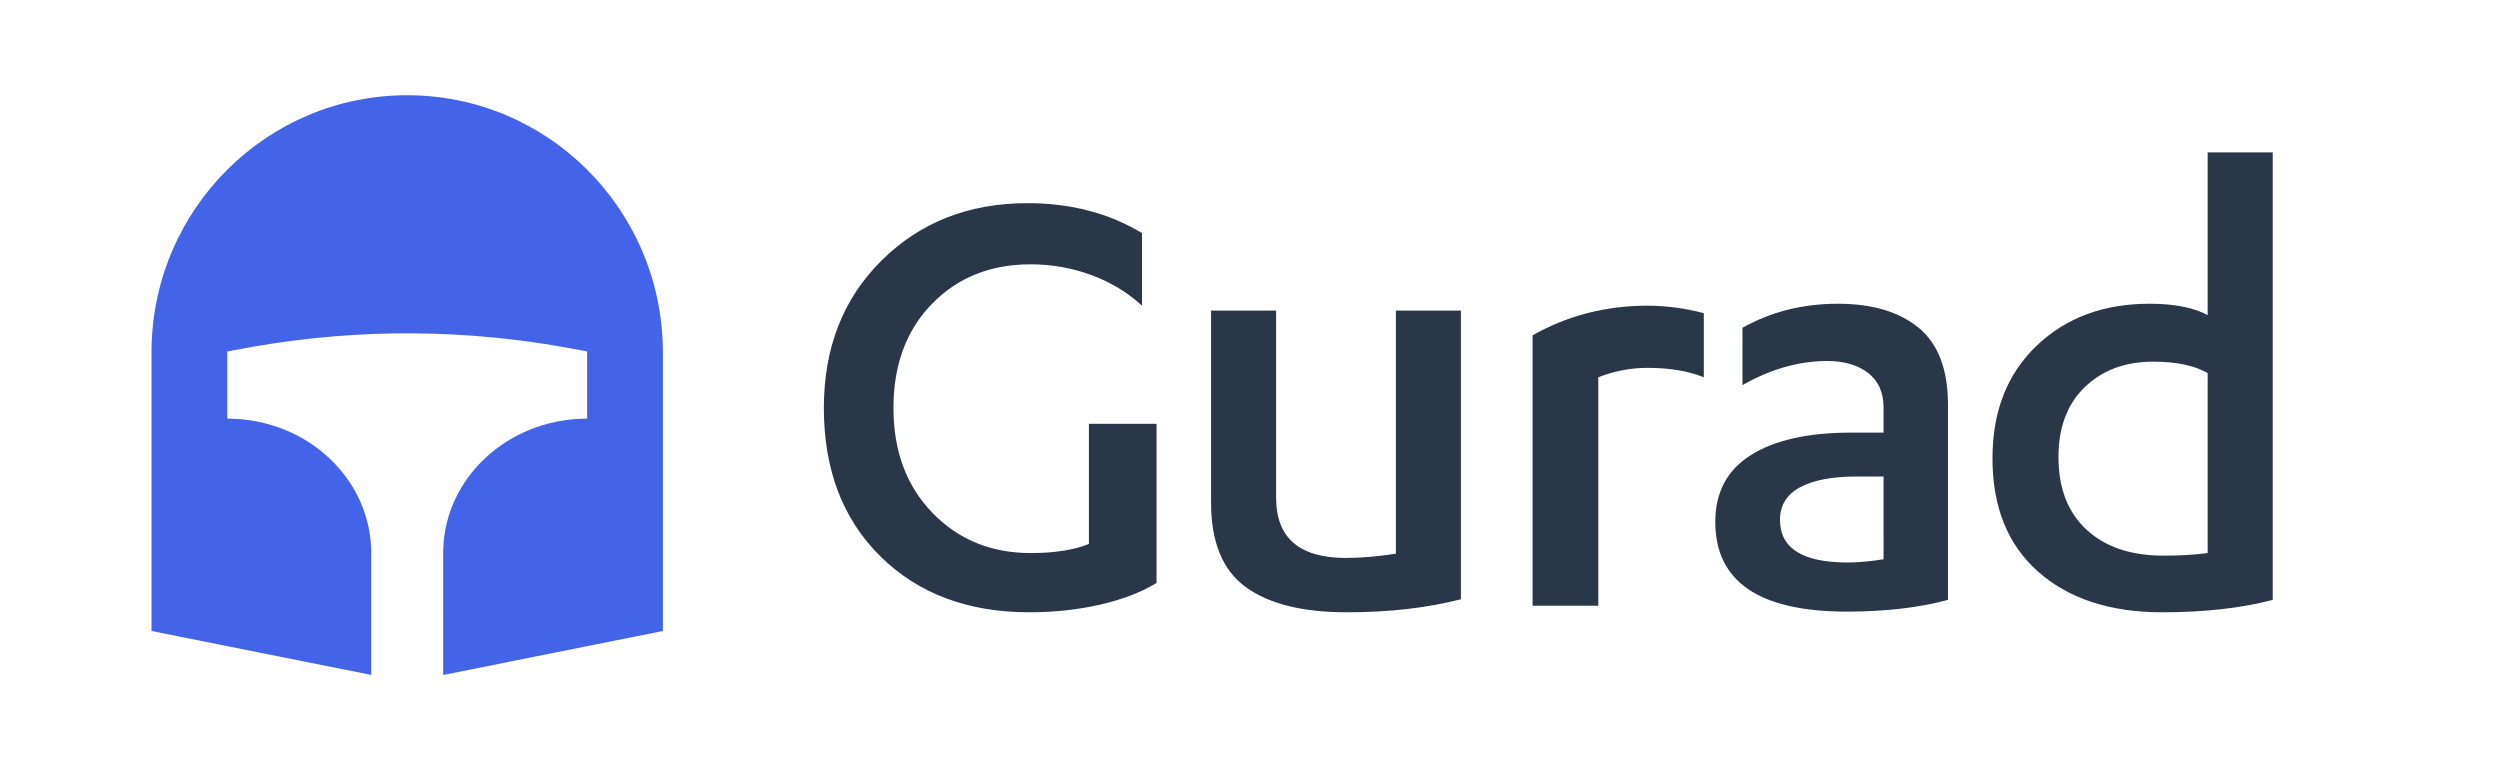 <?xml version="1.0" encoding="UTF-8"?>
<svg width="105px" height="32px" viewBox="0 0 105 32" version="1.1" xmlns="http://www.w3.org/2000/svg" xmlns:xlink="http://www.w3.org/1999/xlink">
    <title>切片</title>
    <g id="页面-1" stroke="none" stroke-width="1" fill="none" fill-rule="evenodd">
        <g id="02保险-我发布的保险" transform="translate(-458, -693)">
            <g id="logo备份-2" transform="translate(458, 693)">
                <g id="logo-">
                    <polygon id="矩形" points="3.52811215e-14 0 105 0 105 32 3.52811215e-14 32"></polygon>
                </g>
                <g id="编组-5">
                    <rect id="矩形" x="0" y="0" width="105" height="32"></rect>
                    <path d="M43.233,25.716 C44.276,25.716 45.265,25.609 46.203,25.395 C47.141,25.18 47.932,24.877 48.575,24.485 L48.575,24.485 L48.575,17.801 L45.734,17.801 L45.734,22.845 C45.109,23.1 44.294,23.228 43.288,23.228 C41.63,23.228 40.254,22.665 39.163,21.54 C38.071,20.414 37.525,18.945 37.525,17.131 C37.525,15.327 38.064,13.871 39.142,12.763 C40.22,11.656 41.602,11.102 43.288,11.102 C44.185,11.102 45.041,11.255 45.857,11.56 C46.672,11.866 47.375,12.292 47.964,12.839 L47.964,12.839 L47.964,9.79 C46.577,8.952 44.973,8.533 43.152,8.533 C40.687,8.533 38.646,9.335 37.029,10.938 C35.411,12.542 34.602,14.607 34.602,17.131 C34.602,19.728 35.395,21.808 36.981,23.371 C38.567,24.934 40.651,25.716 43.233,25.716 Z M56.574,25.716 C58.341,25.716 59.936,25.534 61.359,25.169 L61.359,25.169 L61.359,13.044 L58.627,13.044 L58.627,23.255 C57.847,23.374 57.145,23.433 56.52,23.433 C54.572,23.433 53.597,22.59 53.597,20.904 L53.597,20.904 L53.597,13.044 L50.865,13.044 L50.865,21.109 C50.865,22.768 51.35,23.95 52.32,24.656 C53.289,25.363 54.707,25.716 56.574,25.716 Z M67.128,25.442 L67.128,15.846 C67.799,15.582 68.488,15.45 69.194,15.45 C70.119,15.45 70.907,15.582 71.56,15.846 L71.56,15.846 L71.56,13.153 C70.762,12.943 69.974,12.839 69.194,12.839 C67.446,12.839 65.837,13.253 64.369,14.083 L64.369,14.083 L64.369,25.442 L67.128,25.442 Z M77.574,25.688 C79.178,25.688 80.591,25.524 81.815,25.196 L81.815,25.196 L81.815,16.994 C81.815,15.518 81.405,14.443 80.585,13.768 C79.765,13.094 78.634,12.757 77.193,12.757 C75.716,12.757 74.38,13.094 73.184,13.768 L73.184,13.768 L73.184,16.174 C74.371,15.5 75.558,15.162 76.745,15.162 C77.452,15.162 78.023,15.329 78.457,15.661 C78.892,15.994 79.11,16.484 79.11,17.131 L79.11,17.131 L79.11,18.17 L77.751,18.17 C75.938,18.17 74.534,18.484 73.537,19.113 C72.54,19.742 72.042,20.676 72.042,21.915 C72.042,24.431 73.886,25.688 77.574,25.688 Z M77.601,23.624 C75.707,23.624 74.76,23.027 74.76,21.833 C74.76,21.223 75.041,20.767 75.603,20.466 C76.165,20.166 76.944,20.015 77.941,20.015 L77.941,20.015 L79.11,20.015 L79.11,23.488 C78.548,23.579 78.045,23.624 77.601,23.624 Z M90.806,25.716 C92.582,25.716 94.132,25.543 95.455,25.196 L95.455,25.196 L95.455,6.4 L92.722,6.4 L92.722,13.235 C92.133,12.916 91.318,12.757 90.276,12.757 C88.346,12.757 86.764,13.347 85.532,14.527 C84.3,15.707 83.684,17.281 83.684,19.25 C83.684,21.3 84.327,22.891 85.614,24.021 C86.9,25.151 88.631,25.716 90.806,25.716 Z M90.86,23.337 C89.501,23.337 88.427,22.975 87.639,22.25 C86.851,21.526 86.456,20.507 86.456,19.195 C86.456,17.947 86.826,16.967 87.564,16.256 C88.303,15.545 89.261,15.19 90.439,15.19 C91.399,15.19 92.161,15.349 92.722,15.668 L92.722,15.668 L92.722,23.228 C92.179,23.301 91.558,23.337 90.86,23.337 Z" id="Gurad" fill="#2A3749" fill-rule="nonzero"></path>
                    <path d="M17.102,4 C22.974,4 27.745,8.739 27.839,14.621 L27.841,14.8 L27.841,26.502 L18.613,28.349 L18.614,23.225 L18.615,23.114 C18.677,20.09 21.289,17.648 24.527,17.584 L24.659,17.582 L24.659,14.761 L24.067,14.65 C19.638,13.815 15.097,13.785 10.659,14.557 L10.268,14.628 L9.545,14.761 L9.545,17.582 L9.67,17.584 C12.868,17.644 15.455,20.021 15.586,22.99 L15.59,23.114 L15.591,23.188 L15.591,28.346 L6.364,26.502 L6.364,14.8 L6.365,14.621 C6.46,8.739 11.231,4 17.102,4 Z" id="路径" fill="#4364E8"></path>
                </g>
            </g>
        </g>
    </g>
</svg>